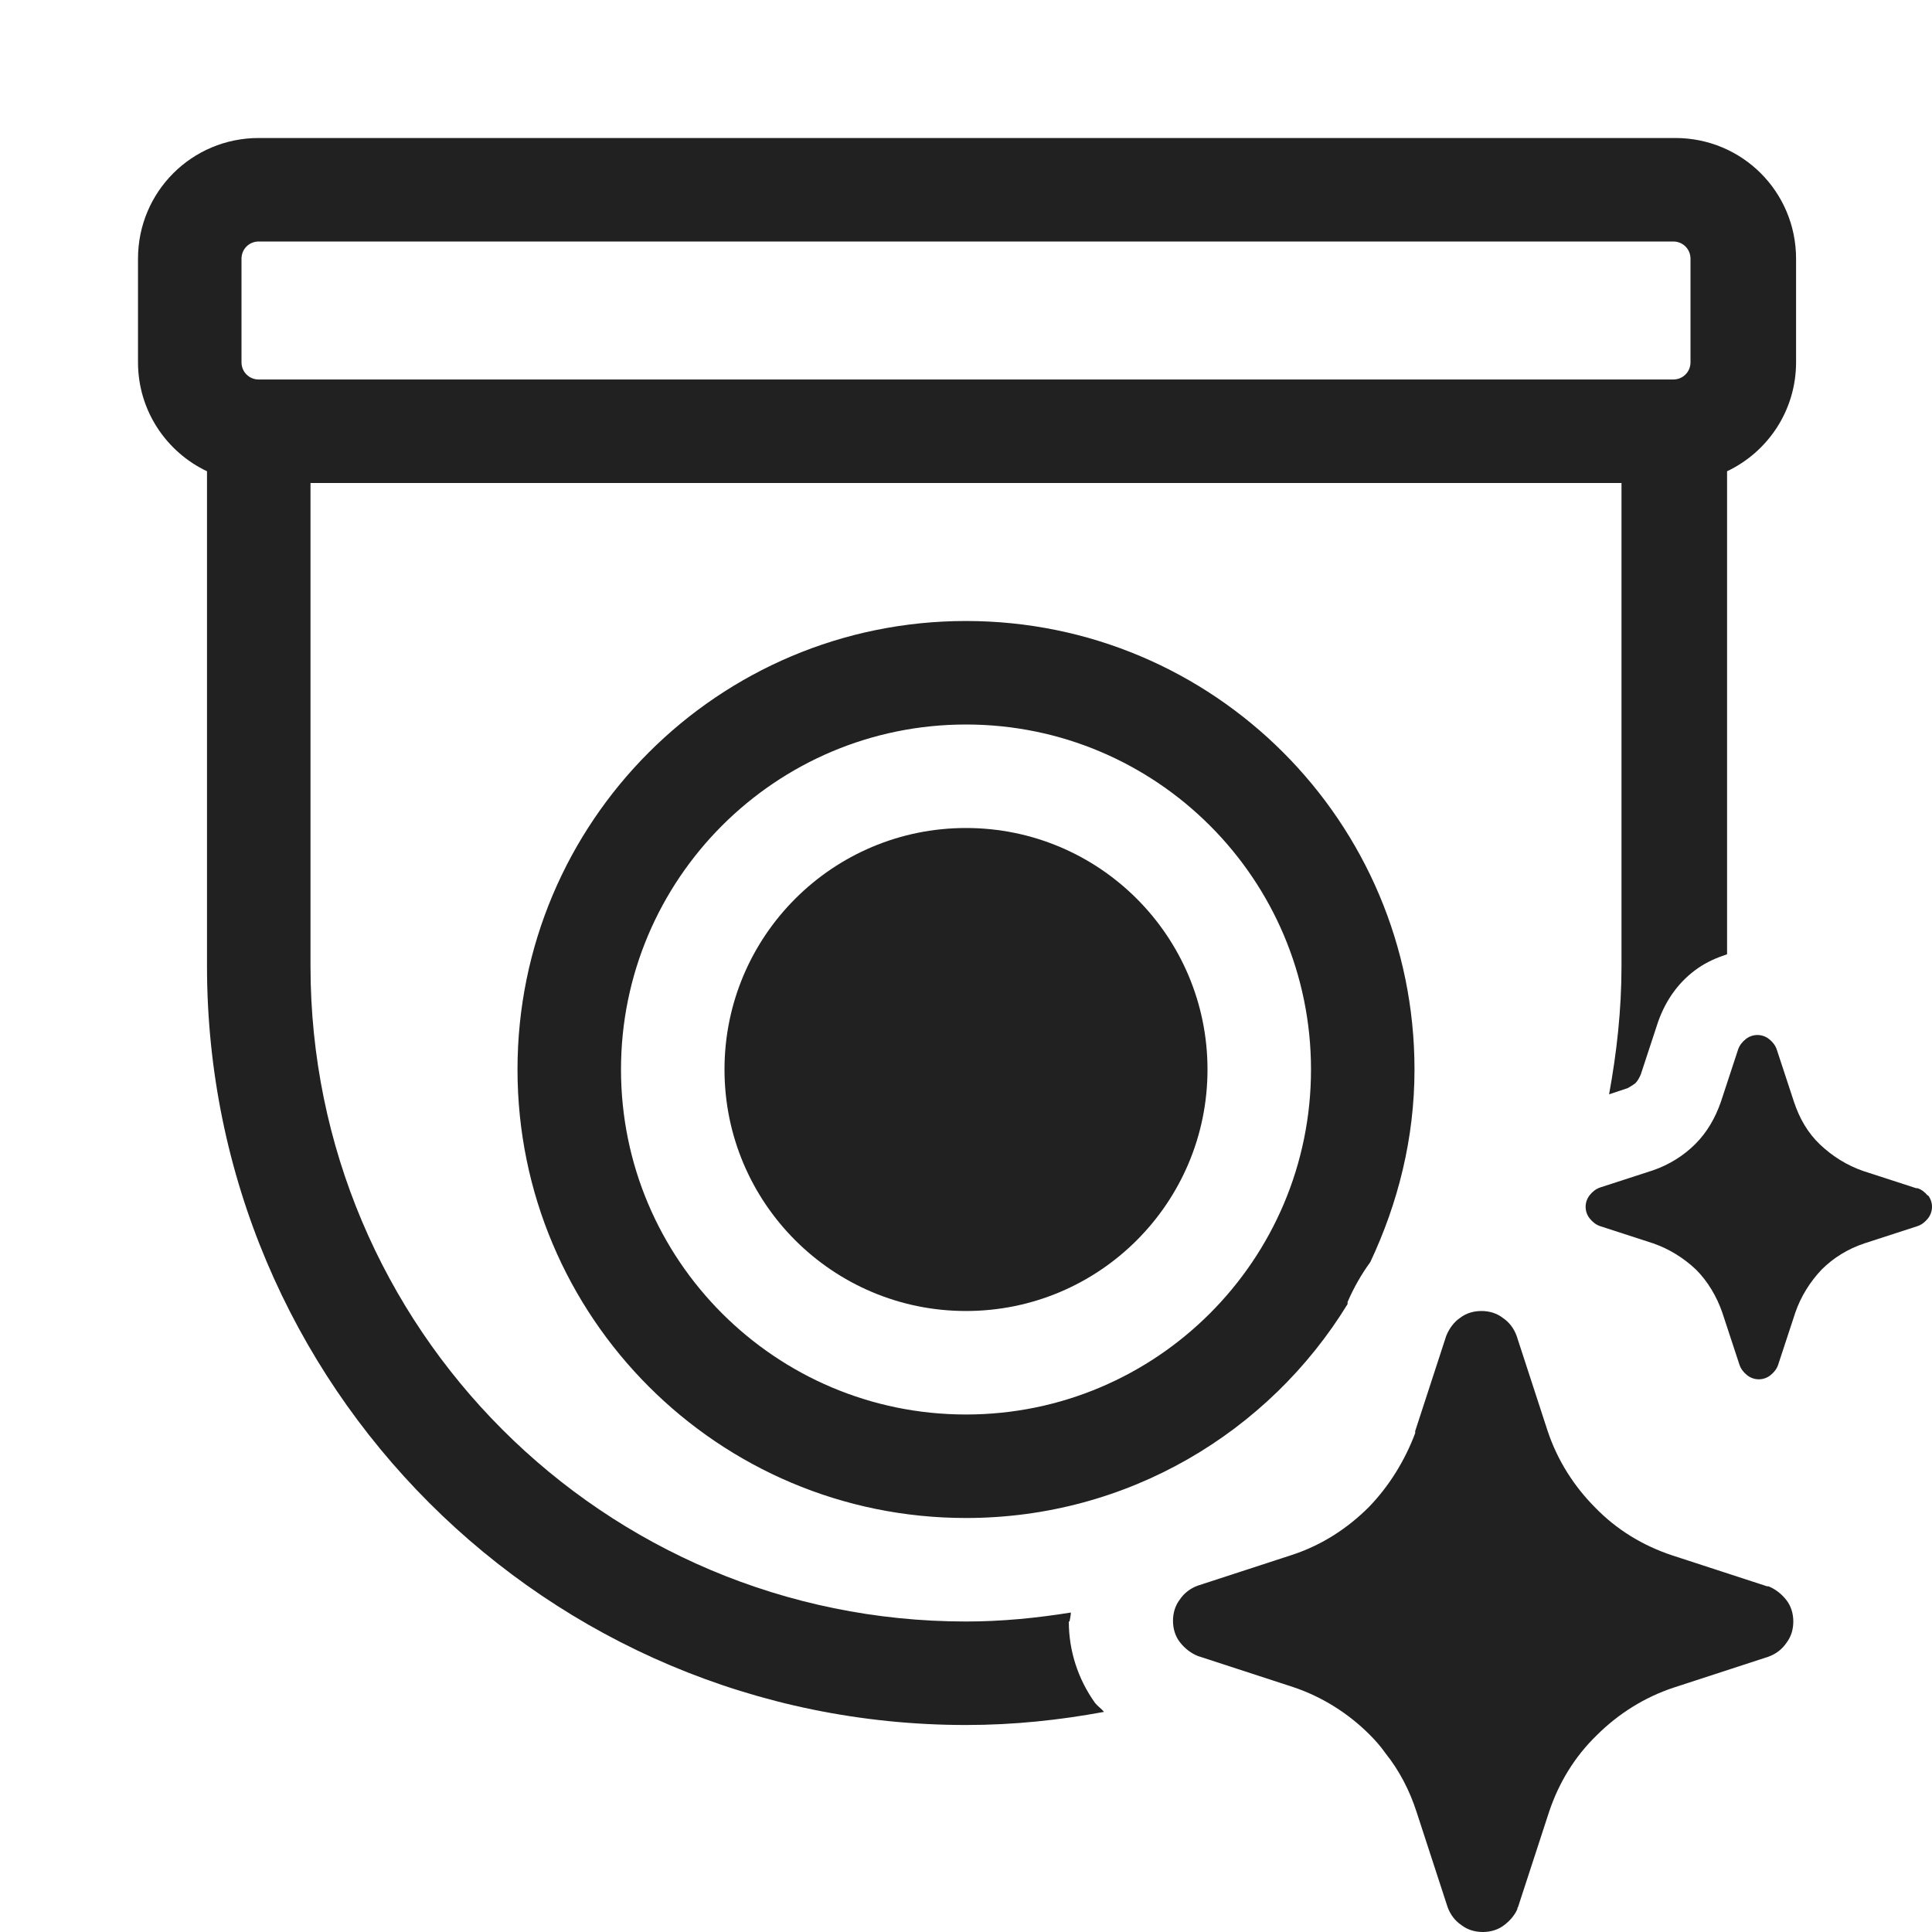 <svg width="28" height="28" viewBox="0 0 28 28" fill="none" xmlns="http://www.w3.org/2000/svg">
<path d="M15.52 23.37C15.52 23.41 15.5 23.5 15.5 23.5H15.49C15.49 23.92 15.62 24.33 15.87 24.68C15.89 24.705 15.912 24.725 15.935 24.745C15.957 24.765 15.98 24.785 16 24.81C15.35 24.93 14.69 25 14 25C7.92 25 3 20.08 3 14V6.83C2.41 6.55 2 5.95 2 5.25V3.75C2 2.78 2.78 2 3.75 2H24.28C25.25 2 26.03 2.78 26.03 3.75V5.25C26.03 5.95 25.62 6.55 25.03 6.83V13.83C24.88 13.88 24.74 13.94 24.61 14.03C24.35 14.21 24.15 14.47 24.03 14.81L23.78 15.57C23.76 15.62 23.73 15.67 23.7 15.7C23.66 15.73 23.59 15.77 23.59 15.77L23.32 15.86C23.43 15.26 23.5 14.64 23.5 14V7H4.5V14C4.5 19.25 8.75 23.5 14 23.5C14.52 23.5 15.02 23.45 15.52 23.37ZM3.5 3.75V5.25C3.5 5.39 3.61 5.5 3.75 5.5H24.25C24.39 5.5 24.5 5.39 24.5 5.25V3.75C24.5 3.61 24.39 3.5 24.25 3.5H3.75C3.61 3.5 3.5 3.61 3.5 3.75Z" fill="#212121"/>
<path d="M14 19C12.067 19 10.5 17.433 10.5 15.5C10.5 13.567 12.067 12 14 12C15.933 12 17.5 13.567 17.5 15.5C17.5 17.433 15.933 19 14 19Z" fill="#212121"/>
<path d="M7.5 15.5C7.5 11.91 10.41 9 14 9C17.59 9 20.5 11.91 20.5 15.5C20.5 16.5 20.26 17.44 19.86 18.29C19.73 18.47 19.62 18.66 19.53 18.87V18.9C18.39 20.76 16.34 22 14 22C10.41 22 7.5 19.09 7.5 15.5ZM19 15.5C19 12.74 16.76 10.5 14 10.5C11.24 10.5 9 12.74 9 15.5C9 18.26 11.24 20.5 14 20.5C16.76 20.5 19 18.26 19 15.5Z" fill="#212121"/>
<path d="M27.94 17.33C27.9 17.28 27.85 17.24 27.79 17.22H27.77L27 16.97C26.77 16.89 26.56 16.76 26.38 16.59C26.2 16.42 26.08 16.21 26 15.97L25.75 15.21C25.73 15.15 25.69 15.1 25.64 15.06C25.59 15.02 25.53 15 25.47 15C25.41 15 25.35 15.02 25.3 15.06C25.25 15.1 25.21 15.15 25.19 15.21L24.94 15.97C24.86 16.2 24.74 16.41 24.57 16.58C24.4 16.75 24.19 16.88 23.96 16.96L23.19 17.21C23.13 17.23 23.08 17.27 23.04 17.32C23 17.37 22.98 17.43 22.98 17.49C22.98 17.55 23 17.61 23.04 17.66C23.08 17.71 23.13 17.75 23.19 17.77L23.96 18.02C24.19 18.1 24.4 18.23 24.58 18.4C24.75 18.57 24.88 18.79 24.96 19.02L25.21 19.78C25.23 19.84 25.27 19.89 25.32 19.93C25.37 19.97 25.43 19.99 25.49 19.99C25.55 19.99 25.61 19.97 25.66 19.93C25.71 19.89 25.75 19.84 25.77 19.78L26.02 19.02C26.1 18.79 26.23 18.58 26.4 18.4C26.57 18.23 26.78 18.1 27.02 18.02L27.79 17.77C27.85 17.75 27.9 17.71 27.94 17.66C27.98 17.61 28 17.55 28 17.49C28 17.43 27.98 17.37 27.94 17.32V17.33Z" fill="#212121"/>
<path d="M25.61 22.99H25.63C25.73 23.03 25.82 23.1 25.89 23.19C25.96 23.28 25.99 23.39 25.99 23.5C25.99 23.61 25.96 23.72 25.89 23.81C25.83 23.9 25.74 23.97 25.63 24.01L24.25 24.46C23.83 24.6 23.45 24.84 23.14 25.15C22.82 25.46 22.59 25.84 22.45 26.26L22 27.64C21.99 27.65 21.99 27.66 21.99 27.67C21.95 27.76 21.88 27.84 21.8 27.9C21.71 27.97 21.6 28 21.49 28C21.38 28 21.27 27.97 21.18 27.9C21.09 27.84 21.02 27.75 20.98 27.64L20.53 26.26C20.43 25.95 20.28 25.66 20.08 25.41C20.01 25.31 19.93 25.22 19.85 25.14C19.54 24.83 19.16 24.59 18.74 24.45L17.36 24C17.26 23.96 17.17 23.89 17.1 23.8C17.03 23.71 17 23.6 17 23.49C17 23.38 17.03 23.27 17.1 23.18C17.16 23.09 17.25 23.02 17.36 22.98L18.74 22.53C19.16 22.39 19.53 22.15 19.84 21.84C20.13 21.54 20.36 21.17 20.51 20.77V20.74L20.96 19.36C21 19.26 21.07 19.16 21.16 19.1C21.25 19.03 21.36 19 21.47 19C21.58 19 21.69 19.03 21.78 19.1C21.87 19.16 21.94 19.25 21.98 19.36L22.43 20.74C22.57 21.16 22.81 21.54 23.12 21.85C23.43 22.17 23.81 22.4 24.23 22.54L25.61 22.99Z" fill="#212121"/>
</svg>
